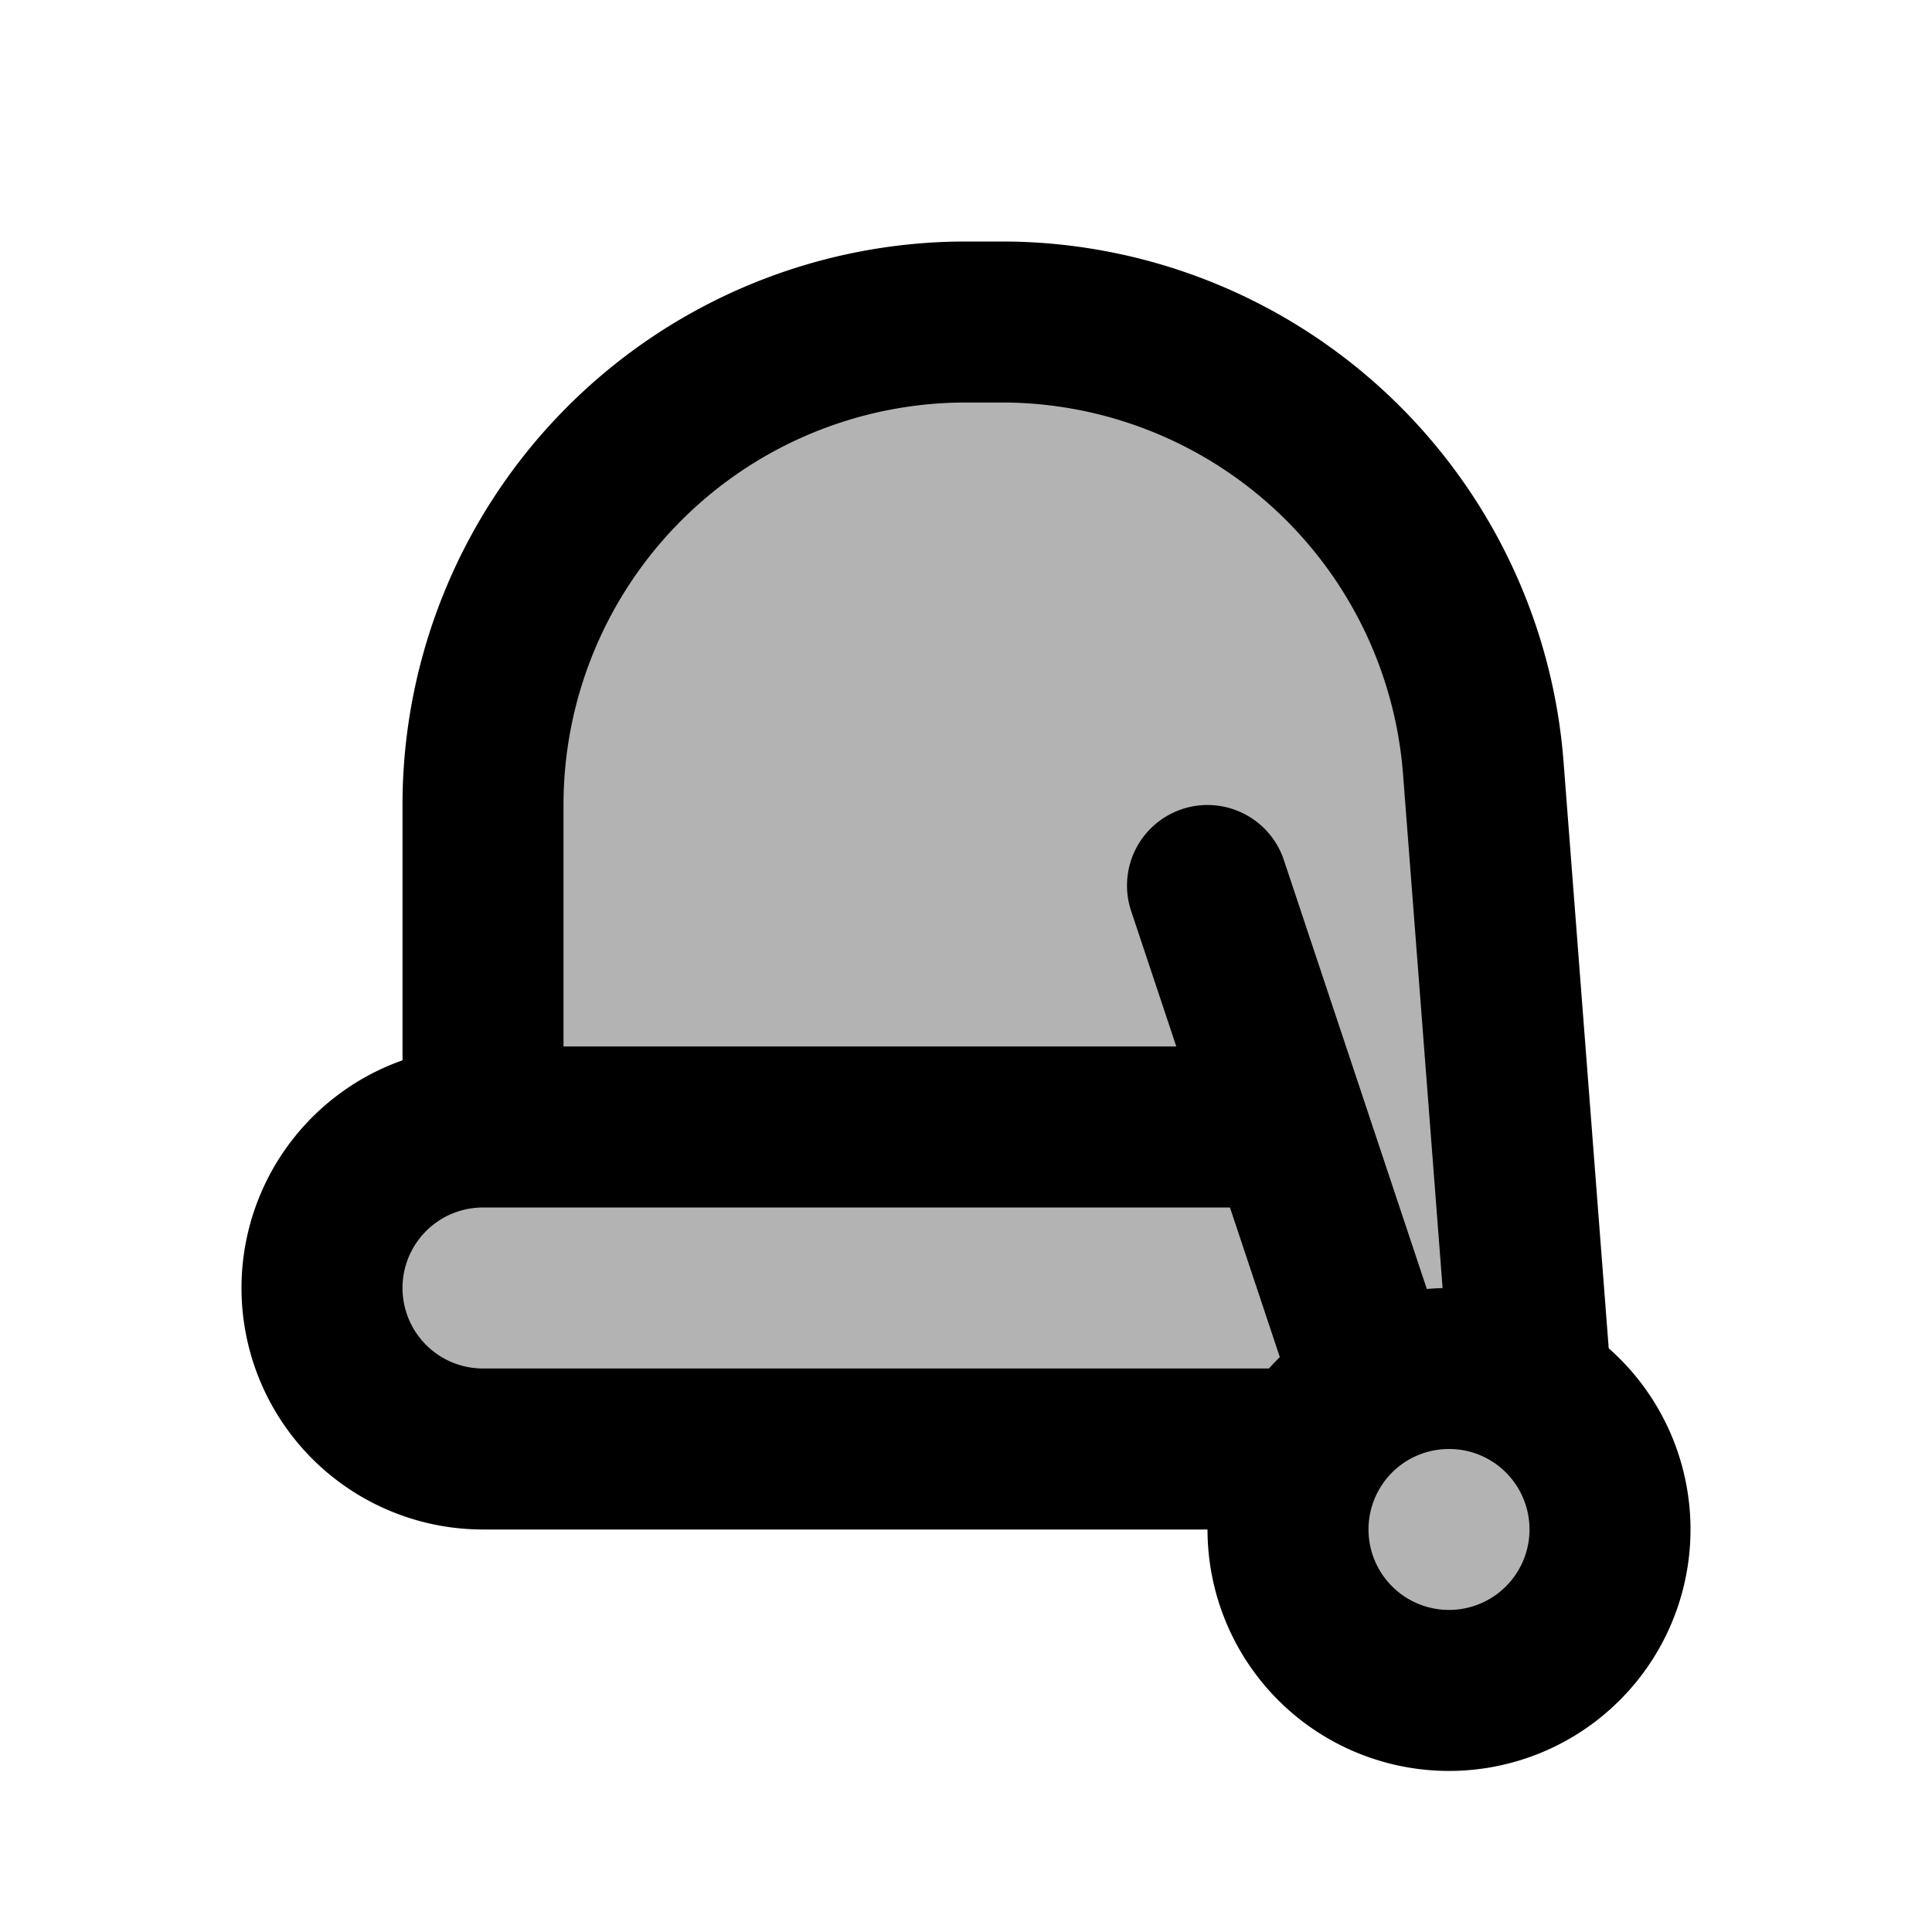 <svg xmlns="http://www.w3.org/2000/svg" width="24" height="24" viewBox="0 0 24 24" fill="none">
    <path fill="currentColor" d="M6 10v4a2 2 0 1 0 0 4h10.268a2 2 0 1 0 2.754-.72l-.596-7.74A6 6 0 0 0 12.444 4H12a6 6 0 0 0-6 6" opacity=".3"/>
    <path stroke="currentColor" stroke-linecap="round" stroke-width="2" d="M6 14v-4a6 6 0 0 1 6-6h.444a6 6 0 0 1 5.982 5.54l.596 7.74M15 11l2.075 6.226M16 14H6a2 2 0 0 0-2 2v0a2 2 0 0 0 2 2h10.268m.807-.774a2 2 0 1 0 1.947.054m-1.947-.054c.277-.144.591-.226.925-.226.373 0 .723.102 1.022.28"/>
</svg>